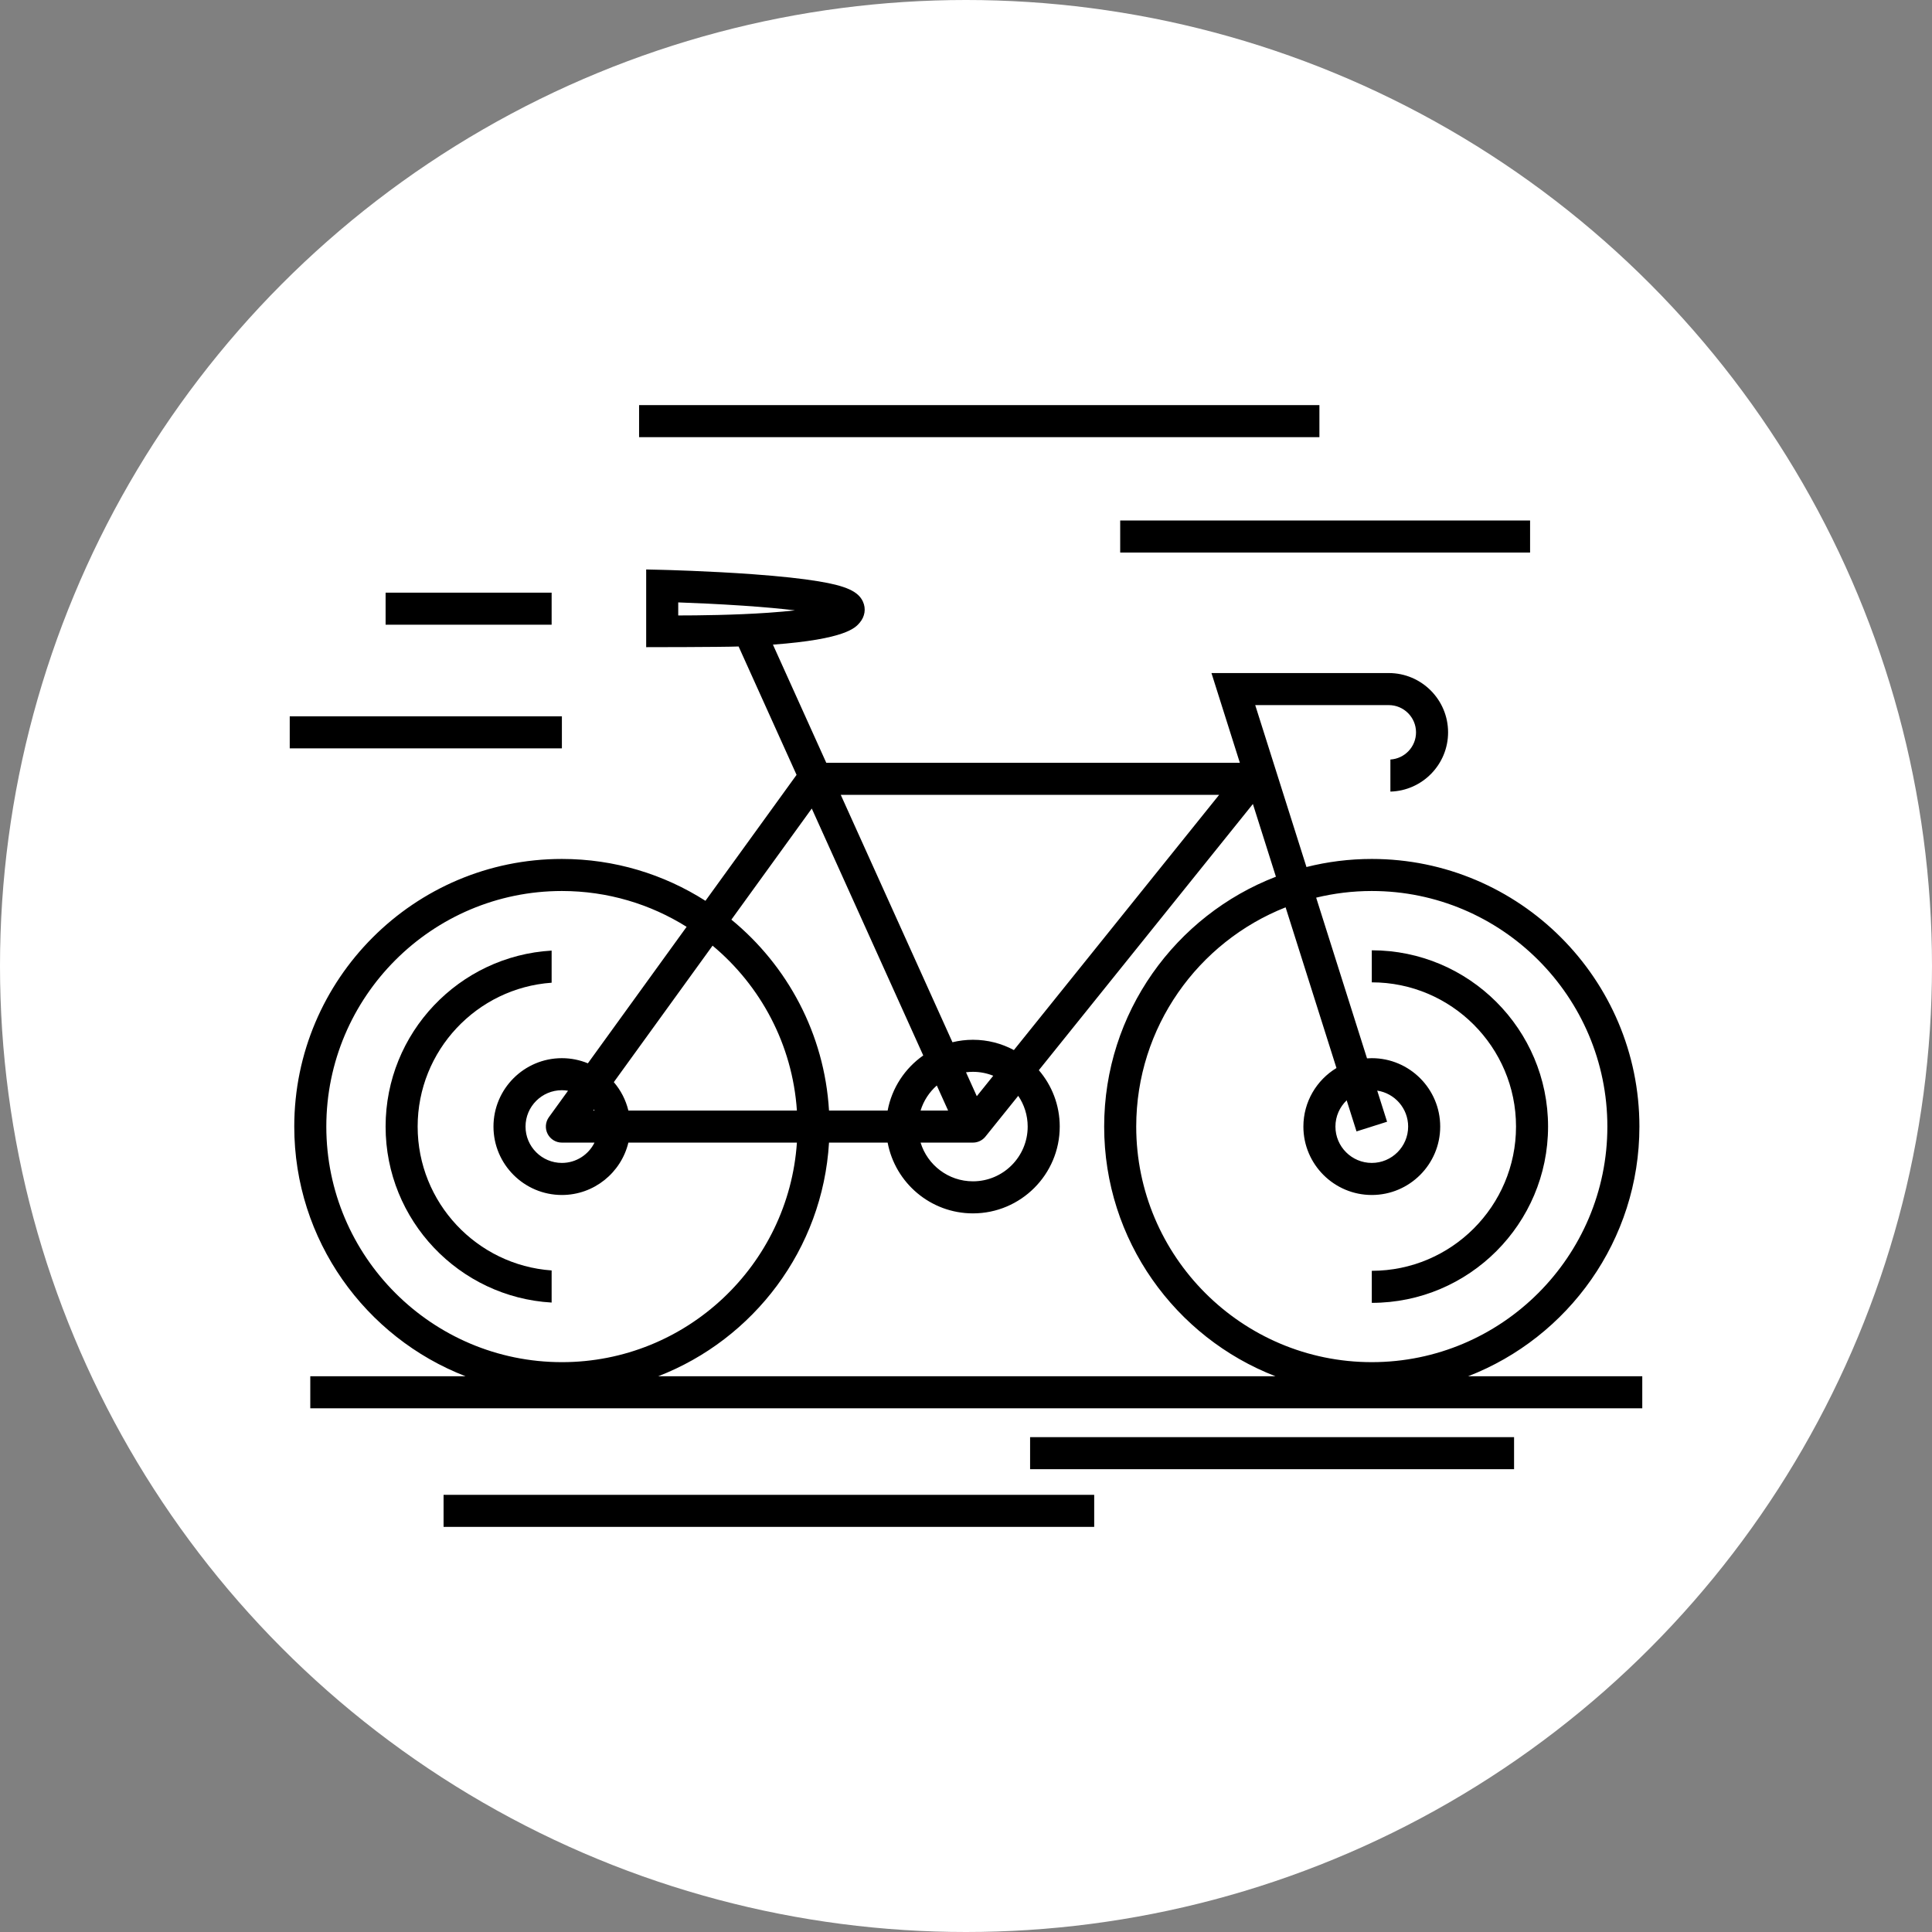 <?xml version="1.0" encoding="utf-8"?>
<!-- Generator: Adobe Illustrator 15.1.0, SVG Export Plug-In . SVG Version: 6.00 Build 0)  -->
<!DOCTYPE svg PUBLIC "-//W3C//DTD SVG 1.1//EN" "http://www.w3.org/Graphics/SVG/1.1/DTD/svg11.dtd">
<svg version="1.1" id="Calque_1" xmlns="http://www.w3.org/2000/svg" xmlns:xlink="http://www.w3.org/1999/xlink" x="0px" y="0px"
	 width="319px" height="319px" viewBox="0 0 319 319" enable-background="new 0 0 319 319" xml:space="preserve">
<rect x="0" y="0" width="319" height="319" fill="#808080" stroke="none"/>
<circle fill="#FFFFFF" cx="159.5" cy="159.5" r="159.5"/>
<g>
	<path d="M68.96,186.014c0-12.562,9.778-22.883,22.122-23.754v-5.303c-15.265,0.88-27.414,13.575-27.414,29.057
		c0,15.48,12.149,28.176,27.414,29.057v-5.303C78.738,208.896,68.96,198.576,68.96,186.014z"/>
	<path d="M250.316,186.014c0,13.131-10.684,23.814-23.814,23.814v5.291c16.049,0,29.105-13.057,29.105-29.105
		c0-16.05-13.057-29.107-29.105-29.107v5.292C239.633,162.198,250.316,172.883,250.316,186.014z"/>
	<path d="M242.408,227.238c16.529-6.4,28.281-22.465,28.281-41.225c0-24.366-19.822-44.189-44.188-44.189
		c-3.721,0-7.332,0.464-10.785,1.334l-8.461-26.735h22.053c2.48,0,4.498,2.018,4.498,4.498c0,2.391-1.877,4.347-4.232,4.485v5.298
		c5.275-0.141,9.525-4.474,9.525-9.784c0-5.398-4.393-9.79-9.791-9.79h-29.279l4.689,14.818h-68.287l-8.809-19.512
		c12.01-0.887,13.615-2.781,14.33-3.624c0.856-1.011,1.057-2.303,0.539-3.457c-0.763-1.697-2.756-2.612-7.354-3.374
		c-2.685-0.445-6.299-0.836-10.743-1.161c-7.495-0.548-14.919-0.728-14.993-0.729l-2.708-0.064v12.83c0,0,12.391-0.005,15.262-0.113
		l9.569,21.197l-15.045,20.795c-6.854-4.374-14.988-6.911-23.704-6.911c-24.365,0-44.188,19.823-44.188,44.189
		c0,18.76,11.752,34.824,28.281,41.225H51.233v5.291h219.929v-5.291H242.408L242.408,227.238z M111.985,101.621v-2.155
		c2.547,0.09,6.584,0.26,10.771,0.545c3.599,0.244,6.371,0.51,8.501,0.769c-1.228,0.14-2.673,0.274-4.374,0.392
		c-5.631,0.391-11.74,0.449-14.881,0.449C111.998,101.621,111.992,101.621,111.985,101.621z M226.502,147.117
		c21.447,0,38.896,17.449,38.896,38.897c0,21.447-17.449,38.896-38.896,38.896s-38.896-17.449-38.896-38.896
		c0-16.428,10.236-30.509,24.666-36.201l8.396,26.533c-3.27,1.98-5.461,5.574-5.461,9.668c0,6.227,5.066,11.295,11.295,11.295
		s11.295-5.066,11.295-11.295s-5.066-11.295-11.295-11.295c-0.266,0-0.527,0.012-0.789,0.031l-8.396-26.535
		C220.262,147.5,223.338,147.117,226.502,147.117z M223.979,186.812l5.047-1.598l-1.627-5.137c2.887,0.434,5.105,2.93,5.105,5.936
		c0,3.311-2.693,6.002-6.002,6.002c-3.311,0-6.004-2.691-6.004-6.002c0-1.703,0.715-3.24,1.857-4.334L223.979,186.812z
		 M201.295,131.241l-33.887,42.14c-2.016-1.084-4.318-1.699-6.763-1.699c-1.166,0-2.298,0.143-3.383,0.406l-18.44-40.847H201.295z
		 M169.685,186.014c0,4.984-4.055,9.039-9.04,9.039c-4.064,0-7.51-2.695-8.644-6.393h8.644c0.801,0,1.56-0.363,2.062-0.988
		l5.416-6.734C169.108,182.387,169.685,184.133,169.685,186.014z M154.679,179.23l1.868,4.137h-4.546
		C152.498,181.748,153.438,180.322,154.679,179.23z M161.284,180.996l-1.783-3.947c0.375-0.049,0.756-0.076,1.144-0.076
		c1.185,0,2.316,0.232,3.354,0.648L161.284,180.996z M134.035,133.5l18.406,40.771c-3.011,2.111-5.176,5.348-5.879,9.096h-9.68
		c-0.752-12.68-6.874-23.937-16.119-31.523L134.035,133.5z M103.754,183.367c-0.425-1.76-1.262-3.359-2.404-4.691l16.305-22.537
		c7.925,6.611,13.188,16.308,13.925,27.228H103.754L103.754,183.367z M90.418,187.217c0.452,0.885,1.363,1.443,2.357,1.443h5.386
		c-0.979,1.986-3.025,3.355-5.386,3.355c-3.31,0-6.003-2.693-6.003-6.002c0-3.311,2.693-6.004,6.003-6.004
		c0.345,0,0.684,0.031,1.014,0.088l-3.158,4.365C90.049,185.268,89.967,186.332,90.418,187.217z M97.956,183.367l0.121-0.166
		c0.029,0.055,0.058,0.109,0.085,0.166H97.956z M53.879,186.014c0-21.448,17.449-38.897,38.896-38.897
		c7.558,0,14.619,2.169,20.595,5.915l-16.304,22.537c-1.324-0.547-2.773-0.85-4.291-0.85c-6.228,0-11.295,5.066-11.295,11.295
		s5.066,11.295,11.295,11.295c5.316,0,9.784-3.693,10.979-8.648h27.826c-1.365,20.217-18.246,36.25-38.804,36.25
		C71.328,224.91,53.879,207.461,53.879,186.014z M136.882,188.66h9.68c1.246,6.643,7.084,11.686,14.083,11.686
		c7.903,0,14.332-6.43,14.332-14.332c0-3.553-1.302-6.805-3.45-9.311l35.344-43.953l3.801,12.008
		c-16.568,6.38-28.359,22.465-28.359,41.255c0,18.76,11.753,34.824,28.281,41.225H108.683
		C124.428,221.141,135.836,206.273,136.882,188.66z"/>
	<rect x="73.24" y="246.818" width="107.427" height="5.291"/>
	<rect x="170.083" y="237.293" width="79.911" height="5.291"/>
	<rect x="105.521" y="66.89" width="112.332" height="5.292"/>
	<rect x="184.959" y="85.941" width="67.679" height="5.292"/>
	<rect x="47.839" y="118.272" width="44.937" height="5.292"/>
	<rect x="63.668" y="97.856" width="27.414" height="5.292"/>
</g>
</svg>
